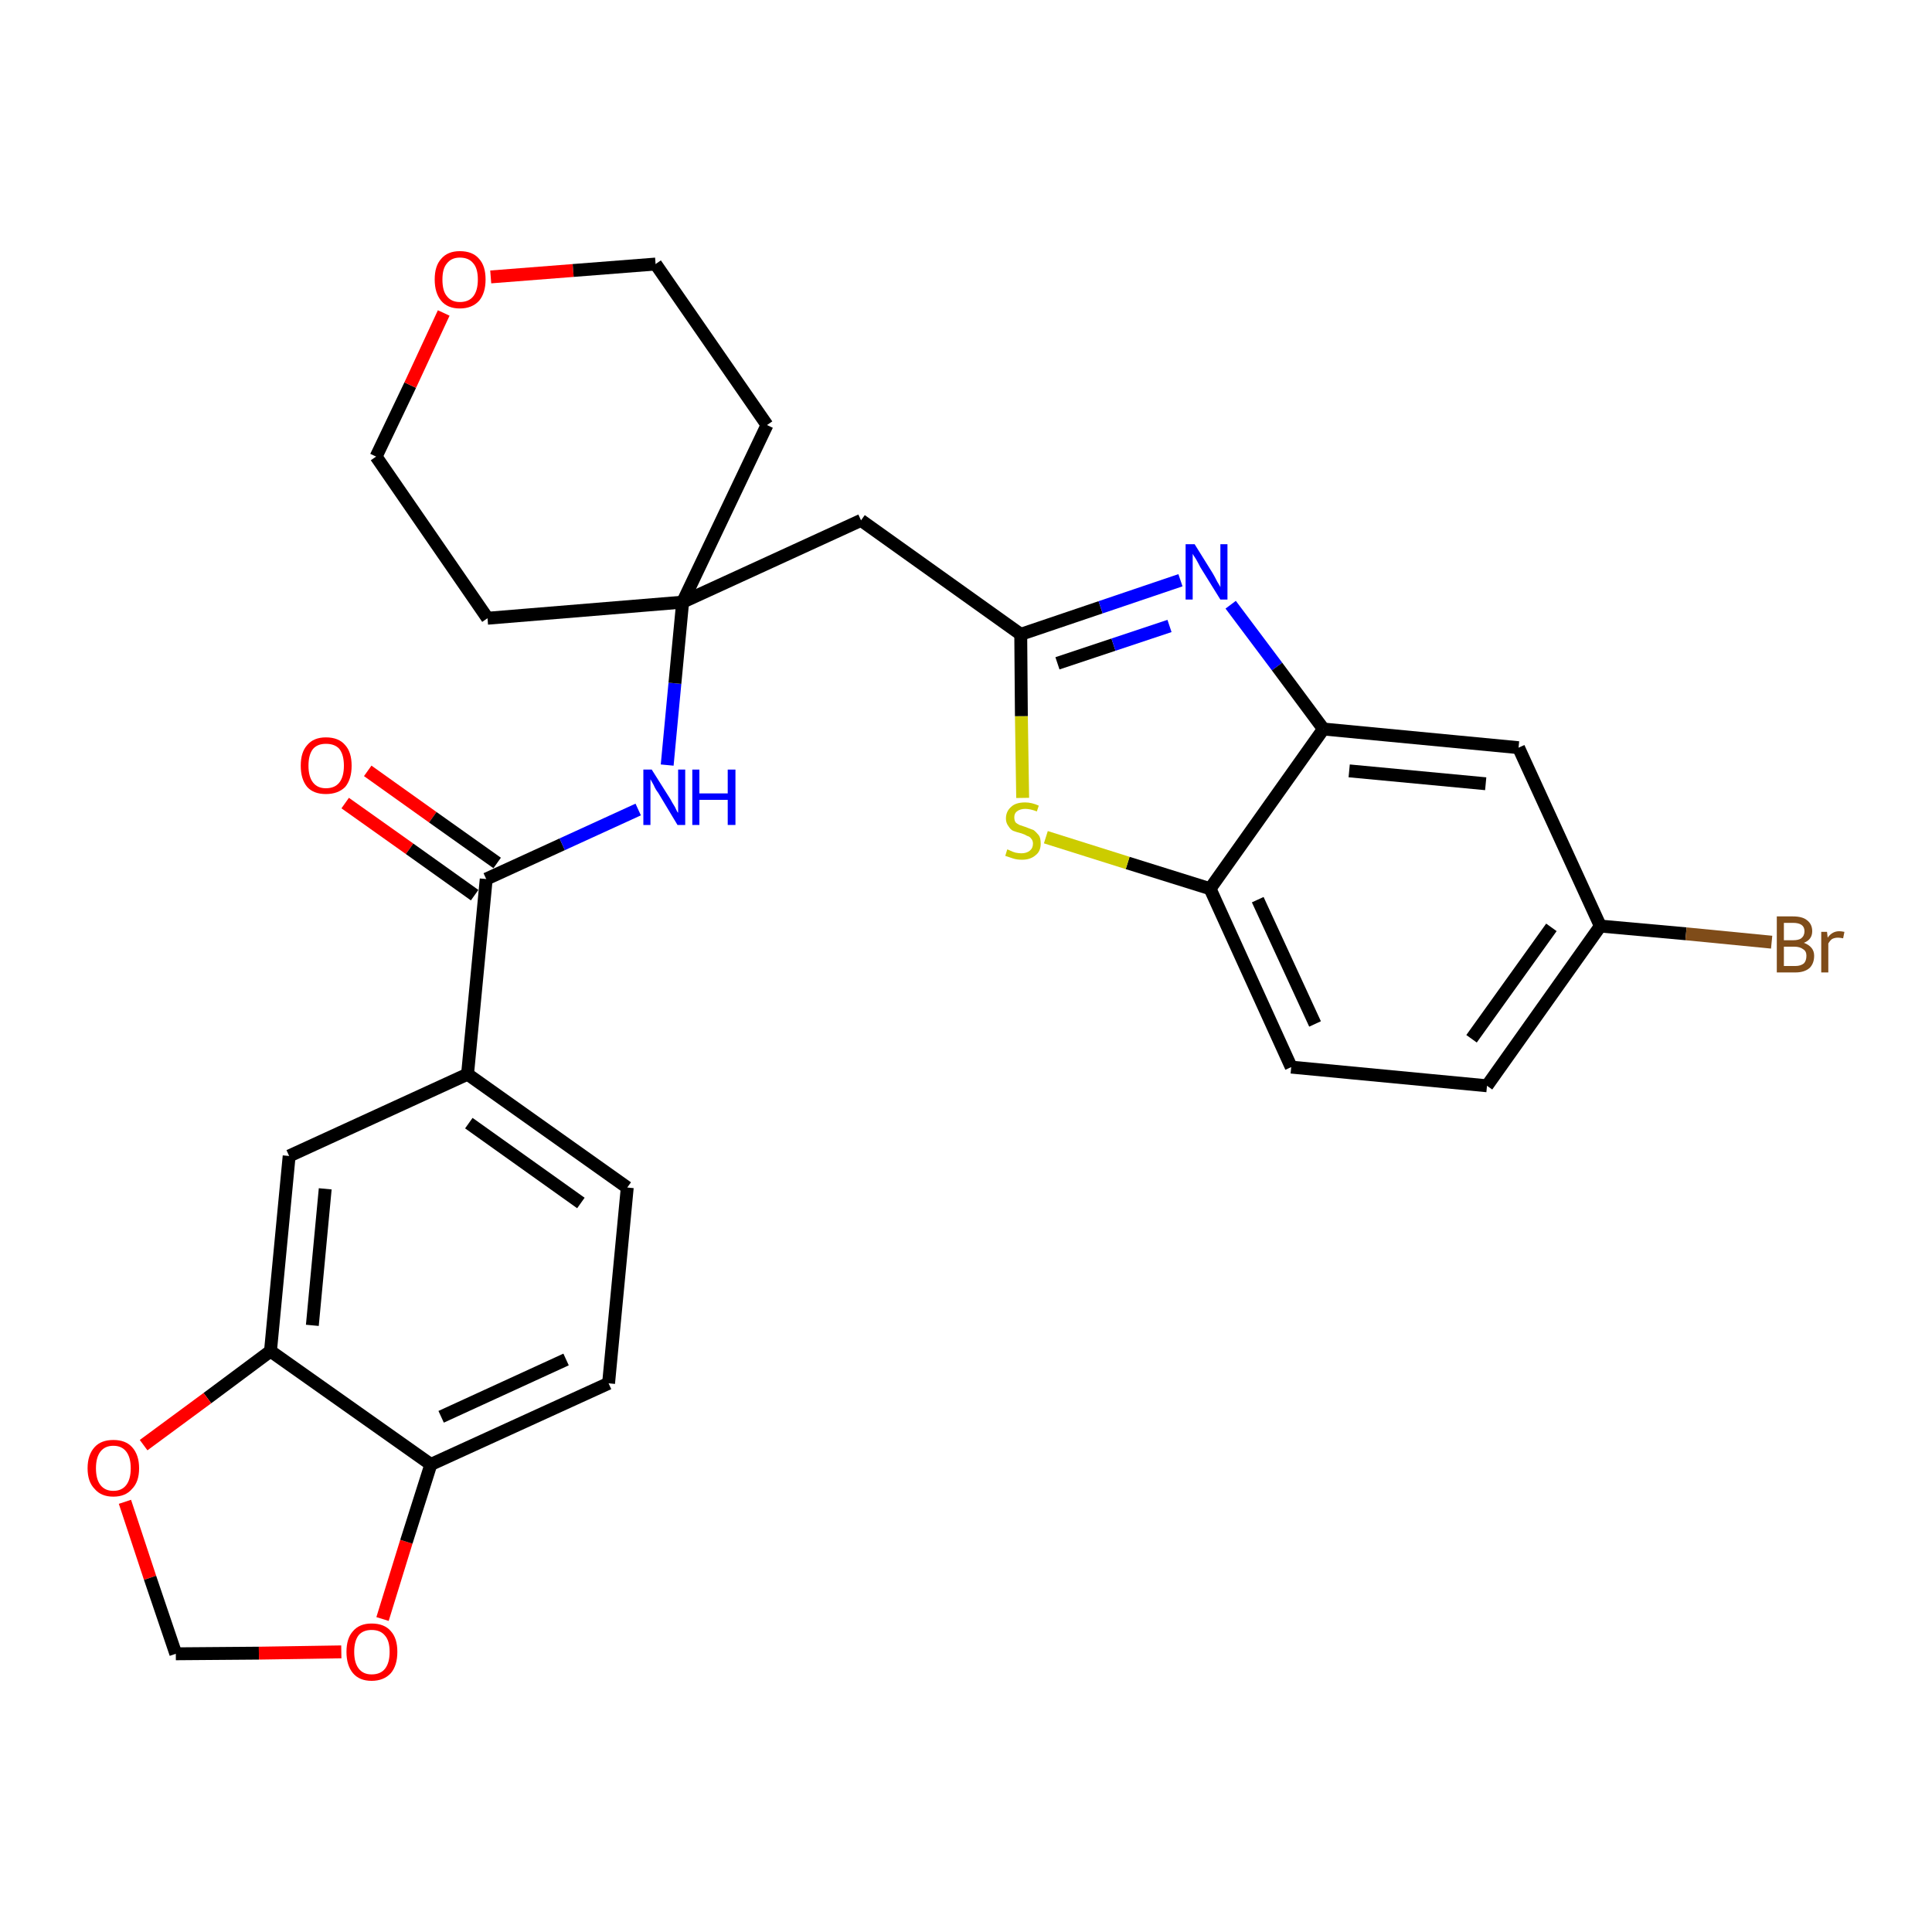 <?xml version='1.0' encoding='iso-8859-1'?>
<svg version='1.1' baseProfile='full'
              xmlns='http://www.w3.org/2000/svg'
                      xmlns:rdkit='http://www.rdkit.org/xml'
                      xmlns:xlink='http://www.w3.org/1999/xlink'
                  xml:space='preserve'
width='300px' height='300px' viewBox='0 0 300 300'>
<!-- END OF HEADER -->
<path class='bond-0 atom-0 atom-1' d='M 53.6,124.7 L 63.6,131.8' style='fill:none;fill-rule:evenodd;stroke:#FF0000;stroke-width:2.0px;stroke-linecap:butt;stroke-linejoin:miter;stroke-opacity:1' />
<path class='bond-0 atom-0 atom-1' d='M 63.6,131.8 L 73.7,139.0' style='fill:none;fill-rule:evenodd;stroke:#000000;stroke-width:2.0px;stroke-linecap:butt;stroke-linejoin:miter;stroke-opacity:1' />
<path class='bond-0 atom-0 atom-1' d='M 57.1,119.7 L 67.2,126.9' style='fill:none;fill-rule:evenodd;stroke:#FF0000;stroke-width:2.0px;stroke-linecap:butt;stroke-linejoin:miter;stroke-opacity:1' />
<path class='bond-0 atom-0 atom-1' d='M 67.2,126.9 L 77.2,134.0' style='fill:none;fill-rule:evenodd;stroke:#000000;stroke-width:2.0px;stroke-linecap:butt;stroke-linejoin:miter;stroke-opacity:1' />
<path class='bond-1 atom-1 atom-2' d='M 75.5,136.5 L 87.3,131.1' style='fill:none;fill-rule:evenodd;stroke:#000000;stroke-width:2.0px;stroke-linecap:butt;stroke-linejoin:miter;stroke-opacity:1' />
<path class='bond-1 atom-1 atom-2' d='M 87.3,131.1 L 99.1,125.7' style='fill:none;fill-rule:evenodd;stroke:#0000FF;stroke-width:2.0px;stroke-linecap:butt;stroke-linejoin:miter;stroke-opacity:1' />
<path class='bond-19 atom-1 atom-20' d='M 75.5,136.5 L 72.6,166.8' style='fill:none;fill-rule:evenodd;stroke:#000000;stroke-width:2.0px;stroke-linecap:butt;stroke-linejoin:miter;stroke-opacity:1' />
<path class='bond-2 atom-2 atom-3' d='M 103.6,118.8 L 104.8,106.1' style='fill:none;fill-rule:evenodd;stroke:#0000FF;stroke-width:2.0px;stroke-linecap:butt;stroke-linejoin:miter;stroke-opacity:1' />
<path class='bond-2 atom-2 atom-3' d='M 104.8,106.1 L 106.0,93.5' style='fill:none;fill-rule:evenodd;stroke:#000000;stroke-width:2.0px;stroke-linecap:butt;stroke-linejoin:miter;stroke-opacity:1' />
<path class='bond-3 atom-3 atom-4' d='M 106.0,93.5 L 133.7,80.8' style='fill:none;fill-rule:evenodd;stroke:#000000;stroke-width:2.0px;stroke-linecap:butt;stroke-linejoin:miter;stroke-opacity:1' />
<path class='bond-14 atom-3 atom-15' d='M 106.0,93.5 L 75.7,96.0' style='fill:none;fill-rule:evenodd;stroke:#000000;stroke-width:2.0px;stroke-linecap:butt;stroke-linejoin:miter;stroke-opacity:1' />
<path class='bond-28 atom-19 atom-3' d='M 119.1,66.0 L 106.0,93.5' style='fill:none;fill-rule:evenodd;stroke:#000000;stroke-width:2.0px;stroke-linecap:butt;stroke-linejoin:miter;stroke-opacity:1' />
<path class='bond-4 atom-4 atom-5' d='M 133.7,80.8 L 158.5,98.5' style='fill:none;fill-rule:evenodd;stroke:#000000;stroke-width:2.0px;stroke-linecap:butt;stroke-linejoin:miter;stroke-opacity:1' />
<path class='bond-5 atom-5 atom-6' d='M 158.5,98.5 L 170.9,94.3' style='fill:none;fill-rule:evenodd;stroke:#000000;stroke-width:2.0px;stroke-linecap:butt;stroke-linejoin:miter;stroke-opacity:1' />
<path class='bond-5 atom-5 atom-6' d='M 170.9,94.3 L 183.3,90.1' style='fill:none;fill-rule:evenodd;stroke:#0000FF;stroke-width:2.0px;stroke-linecap:butt;stroke-linejoin:miter;stroke-opacity:1' />
<path class='bond-5 atom-5 atom-6' d='M 164.2,103.0 L 172.9,100.1' style='fill:none;fill-rule:evenodd;stroke:#000000;stroke-width:2.0px;stroke-linecap:butt;stroke-linejoin:miter;stroke-opacity:1' />
<path class='bond-5 atom-5 atom-6' d='M 172.9,100.1 L 181.6,97.2' style='fill:none;fill-rule:evenodd;stroke:#0000FF;stroke-width:2.0px;stroke-linecap:butt;stroke-linejoin:miter;stroke-opacity:1' />
<path class='bond-30 atom-14 atom-5' d='M 158.8,123.9 L 158.6,111.2' style='fill:none;fill-rule:evenodd;stroke:#CCCC00;stroke-width:2.0px;stroke-linecap:butt;stroke-linejoin:miter;stroke-opacity:1' />
<path class='bond-30 atom-14 atom-5' d='M 158.6,111.2 L 158.5,98.5' style='fill:none;fill-rule:evenodd;stroke:#000000;stroke-width:2.0px;stroke-linecap:butt;stroke-linejoin:miter;stroke-opacity:1' />
<path class='bond-6 atom-6 atom-7' d='M 191.1,93.9 L 198.3,103.5' style='fill:none;fill-rule:evenodd;stroke:#0000FF;stroke-width:2.0px;stroke-linecap:butt;stroke-linejoin:miter;stroke-opacity:1' />
<path class='bond-6 atom-6 atom-7' d='M 198.3,103.5 L 205.5,113.2' style='fill:none;fill-rule:evenodd;stroke:#000000;stroke-width:2.0px;stroke-linecap:butt;stroke-linejoin:miter;stroke-opacity:1' />
<path class='bond-7 atom-7 atom-8' d='M 205.5,113.2 L 235.8,116.1' style='fill:none;fill-rule:evenodd;stroke:#000000;stroke-width:2.0px;stroke-linecap:butt;stroke-linejoin:miter;stroke-opacity:1' />
<path class='bond-7 atom-7 atom-8' d='M 209.5,119.7 L 230.7,121.7' style='fill:none;fill-rule:evenodd;stroke:#000000;stroke-width:2.0px;stroke-linecap:butt;stroke-linejoin:miter;stroke-opacity:1' />
<path class='bond-32 atom-13 atom-7' d='M 187.9,138.0 L 205.5,113.2' style='fill:none;fill-rule:evenodd;stroke:#000000;stroke-width:2.0px;stroke-linecap:butt;stroke-linejoin:miter;stroke-opacity:1' />
<path class='bond-8 atom-8 atom-9' d='M 235.8,116.1 L 248.5,143.8' style='fill:none;fill-rule:evenodd;stroke:#000000;stroke-width:2.0px;stroke-linecap:butt;stroke-linejoin:miter;stroke-opacity:1' />
<path class='bond-9 atom-9 atom-10' d='M 248.5,143.8 L 261.8,145.0' style='fill:none;fill-rule:evenodd;stroke:#000000;stroke-width:2.0px;stroke-linecap:butt;stroke-linejoin:miter;stroke-opacity:1' />
<path class='bond-9 atom-9 atom-10' d='M 261.8,145.0 L 275.1,146.3' style='fill:none;fill-rule:evenodd;stroke:#7F4C19;stroke-width:2.0px;stroke-linecap:butt;stroke-linejoin:miter;stroke-opacity:1' />
<path class='bond-10 atom-9 atom-11' d='M 248.5,143.8 L 230.9,168.6' style='fill:none;fill-rule:evenodd;stroke:#000000;stroke-width:2.0px;stroke-linecap:butt;stroke-linejoin:miter;stroke-opacity:1' />
<path class='bond-10 atom-9 atom-11' d='M 240.9,144.0 L 228.5,161.3' style='fill:none;fill-rule:evenodd;stroke:#000000;stroke-width:2.0px;stroke-linecap:butt;stroke-linejoin:miter;stroke-opacity:1' />
<path class='bond-11 atom-11 atom-12' d='M 230.9,168.6 L 200.5,165.7' style='fill:none;fill-rule:evenodd;stroke:#000000;stroke-width:2.0px;stroke-linecap:butt;stroke-linejoin:miter;stroke-opacity:1' />
<path class='bond-12 atom-12 atom-13' d='M 200.5,165.7 L 187.9,138.0' style='fill:none;fill-rule:evenodd;stroke:#000000;stroke-width:2.0px;stroke-linecap:butt;stroke-linejoin:miter;stroke-opacity:1' />
<path class='bond-12 atom-12 atom-13' d='M 204.2,159.0 L 195.3,139.7' style='fill:none;fill-rule:evenodd;stroke:#000000;stroke-width:2.0px;stroke-linecap:butt;stroke-linejoin:miter;stroke-opacity:1' />
<path class='bond-13 atom-13 atom-14' d='M 187.9,138.0 L 175.1,134.0' style='fill:none;fill-rule:evenodd;stroke:#000000;stroke-width:2.0px;stroke-linecap:butt;stroke-linejoin:miter;stroke-opacity:1' />
<path class='bond-13 atom-13 atom-14' d='M 175.1,134.0 L 162.4,130.0' style='fill:none;fill-rule:evenodd;stroke:#CCCC00;stroke-width:2.0px;stroke-linecap:butt;stroke-linejoin:miter;stroke-opacity:1' />
<path class='bond-15 atom-15 atom-16' d='M 75.7,96.0 L 58.4,70.9' style='fill:none;fill-rule:evenodd;stroke:#000000;stroke-width:2.0px;stroke-linecap:butt;stroke-linejoin:miter;stroke-opacity:1' />
<path class='bond-16 atom-16 atom-17' d='M 58.4,70.9 L 63.7,59.8' style='fill:none;fill-rule:evenodd;stroke:#000000;stroke-width:2.0px;stroke-linecap:butt;stroke-linejoin:miter;stroke-opacity:1' />
<path class='bond-16 atom-16 atom-17' d='M 63.7,59.8 L 68.9,48.6' style='fill:none;fill-rule:evenodd;stroke:#FF0000;stroke-width:2.0px;stroke-linecap:butt;stroke-linejoin:miter;stroke-opacity:1' />
<path class='bond-17 atom-17 atom-18' d='M 76.2,43.0 L 89.0,42.0' style='fill:none;fill-rule:evenodd;stroke:#FF0000;stroke-width:2.0px;stroke-linecap:butt;stroke-linejoin:miter;stroke-opacity:1' />
<path class='bond-17 atom-17 atom-18' d='M 89.0,42.0 L 101.8,41.0' style='fill:none;fill-rule:evenodd;stroke:#000000;stroke-width:2.0px;stroke-linecap:butt;stroke-linejoin:miter;stroke-opacity:1' />
<path class='bond-18 atom-18 atom-19' d='M 101.8,41.0 L 119.1,66.0' style='fill:none;fill-rule:evenodd;stroke:#000000;stroke-width:2.0px;stroke-linecap:butt;stroke-linejoin:miter;stroke-opacity:1' />
<path class='bond-20 atom-20 atom-21' d='M 72.6,166.8 L 97.4,184.4' style='fill:none;fill-rule:evenodd;stroke:#000000;stroke-width:2.0px;stroke-linecap:butt;stroke-linejoin:miter;stroke-opacity:1' />
<path class='bond-20 atom-20 atom-21' d='M 72.8,174.4 L 90.2,186.8' style='fill:none;fill-rule:evenodd;stroke:#000000;stroke-width:2.0px;stroke-linecap:butt;stroke-linejoin:miter;stroke-opacity:1' />
<path class='bond-29 atom-25 atom-20' d='M 44.9,179.5 L 72.6,166.8' style='fill:none;fill-rule:evenodd;stroke:#000000;stroke-width:2.0px;stroke-linecap:butt;stroke-linejoin:miter;stroke-opacity:1' />
<path class='bond-21 atom-21 atom-22' d='M 97.4,184.4 L 94.5,214.8' style='fill:none;fill-rule:evenodd;stroke:#000000;stroke-width:2.0px;stroke-linecap:butt;stroke-linejoin:miter;stroke-opacity:1' />
<path class='bond-22 atom-22 atom-23' d='M 94.5,214.8 L 66.9,227.4' style='fill:none;fill-rule:evenodd;stroke:#000000;stroke-width:2.0px;stroke-linecap:butt;stroke-linejoin:miter;stroke-opacity:1' />
<path class='bond-22 atom-22 atom-23' d='M 87.9,211.1 L 68.5,220.0' style='fill:none;fill-rule:evenodd;stroke:#000000;stroke-width:2.0px;stroke-linecap:butt;stroke-linejoin:miter;stroke-opacity:1' />
<path class='bond-23 atom-23 atom-24' d='M 66.9,227.4 L 42.0,209.8' style='fill:none;fill-rule:evenodd;stroke:#000000;stroke-width:2.0px;stroke-linecap:butt;stroke-linejoin:miter;stroke-opacity:1' />
<path class='bond-31 atom-28 atom-23' d='M 59.4,251.4 L 63.1,239.4' style='fill:none;fill-rule:evenodd;stroke:#FF0000;stroke-width:2.0px;stroke-linecap:butt;stroke-linejoin:miter;stroke-opacity:1' />
<path class='bond-31 atom-28 atom-23' d='M 63.1,239.4 L 66.9,227.4' style='fill:none;fill-rule:evenodd;stroke:#000000;stroke-width:2.0px;stroke-linecap:butt;stroke-linejoin:miter;stroke-opacity:1' />
<path class='bond-24 atom-24 atom-25' d='M 42.0,209.8 L 44.9,179.5' style='fill:none;fill-rule:evenodd;stroke:#000000;stroke-width:2.0px;stroke-linecap:butt;stroke-linejoin:miter;stroke-opacity:1' />
<path class='bond-24 atom-24 atom-25' d='M 48.5,205.8 L 50.5,184.6' style='fill:none;fill-rule:evenodd;stroke:#000000;stroke-width:2.0px;stroke-linecap:butt;stroke-linejoin:miter;stroke-opacity:1' />
<path class='bond-25 atom-24 atom-26' d='M 42.0,209.8 L 32.2,217.1' style='fill:none;fill-rule:evenodd;stroke:#000000;stroke-width:2.0px;stroke-linecap:butt;stroke-linejoin:miter;stroke-opacity:1' />
<path class='bond-25 atom-24 atom-26' d='M 32.2,217.1 L 22.3,224.4' style='fill:none;fill-rule:evenodd;stroke:#FF0000;stroke-width:2.0px;stroke-linecap:butt;stroke-linejoin:miter;stroke-opacity:1' />
<path class='bond-26 atom-26 atom-27' d='M 19.4,233.2 L 23.3,245.0' style='fill:none;fill-rule:evenodd;stroke:#FF0000;stroke-width:2.0px;stroke-linecap:butt;stroke-linejoin:miter;stroke-opacity:1' />
<path class='bond-26 atom-26 atom-27' d='M 23.3,245.0 L 27.3,256.8' style='fill:none;fill-rule:evenodd;stroke:#000000;stroke-width:2.0px;stroke-linecap:butt;stroke-linejoin:miter;stroke-opacity:1' />
<path class='bond-27 atom-27 atom-28' d='M 27.3,256.8 L 40.2,256.7' style='fill:none;fill-rule:evenodd;stroke:#000000;stroke-width:2.0px;stroke-linecap:butt;stroke-linejoin:miter;stroke-opacity:1' />
<path class='bond-27 atom-27 atom-28' d='M 40.2,256.7 L 53.0,256.5' style='fill:none;fill-rule:evenodd;stroke:#FF0000;stroke-width:2.0px;stroke-linecap:butt;stroke-linejoin:miter;stroke-opacity:1' />
<path  class='atom-0' d='M 46.7 118.9
Q 46.7 116.8, 47.7 115.7
Q 48.7 114.5, 50.6 114.5
Q 52.6 114.5, 53.6 115.7
Q 54.6 116.8, 54.6 118.9
Q 54.6 121.0, 53.6 122.2
Q 52.5 123.3, 50.6 123.3
Q 48.7 123.3, 47.7 122.2
Q 46.7 121.0, 46.7 118.9
M 50.6 122.4
Q 52.0 122.4, 52.7 121.5
Q 53.4 120.6, 53.4 118.9
Q 53.4 117.2, 52.7 116.3
Q 52.0 115.5, 50.6 115.5
Q 49.3 115.5, 48.6 116.3
Q 47.9 117.2, 47.9 118.9
Q 47.9 120.6, 48.6 121.5
Q 49.3 122.4, 50.6 122.4
' fill='#FF0000'/>
<path  class='atom-2' d='M 101.2 119.5
L 104.1 124.1
Q 104.3 124.5, 104.8 125.3
Q 105.2 126.2, 105.3 126.2
L 105.3 119.5
L 106.4 119.5
L 106.4 128.1
L 105.2 128.1
L 102.2 123.1
Q 101.8 122.6, 101.5 121.9
Q 101.1 121.2, 101.0 121.0
L 101.0 128.1
L 99.9 128.1
L 99.9 119.5
L 101.2 119.5
' fill='#0000FF'/>
<path  class='atom-2' d='M 107.5 119.5
L 108.6 119.5
L 108.6 123.2
L 113.0 123.2
L 113.0 119.5
L 114.2 119.5
L 114.2 128.1
L 113.0 128.1
L 113.0 124.2
L 108.6 124.2
L 108.6 128.1
L 107.5 128.1
L 107.5 119.5
' fill='#0000FF'/>
<path  class='atom-6' d='M 185.5 84.5
L 188.3 89.0
Q 188.6 89.5, 189.0 90.3
Q 189.5 91.1, 189.5 91.2
L 189.5 84.5
L 190.6 84.5
L 190.6 93.1
L 189.5 93.1
L 186.4 88.1
Q 186.1 87.5, 185.7 86.8
Q 185.3 86.2, 185.2 86.0
L 185.2 93.1
L 184.1 93.1
L 184.1 84.5
L 185.5 84.5
' fill='#0000FF'/>
<path  class='atom-10' d='M 280.1 146.4
Q 280.9 146.7, 281.3 147.2
Q 281.7 147.7, 281.7 148.4
Q 281.7 149.6, 281.0 150.3
Q 280.2 151.0, 278.8 151.0
L 275.9 151.0
L 275.9 142.3
L 278.4 142.3
Q 279.9 142.3, 280.6 142.9
Q 281.4 143.5, 281.4 144.6
Q 281.4 145.9, 280.1 146.4
M 277.0 143.3
L 277.0 146.0
L 278.4 146.0
Q 279.3 146.0, 279.7 145.7
Q 280.2 145.3, 280.2 144.6
Q 280.2 143.3, 278.4 143.3
L 277.0 143.3
M 278.8 150.0
Q 279.6 150.0, 280.1 149.6
Q 280.5 149.2, 280.5 148.4
Q 280.5 147.7, 280.0 147.4
Q 279.5 147.0, 278.6 147.0
L 277.0 147.0
L 277.0 150.0
L 278.8 150.0
' fill='#7F4C19'/>
<path  class='atom-10' d='M 283.7 144.7
L 283.8 145.6
Q 284.5 144.6, 285.6 144.6
Q 285.9 144.6, 286.4 144.7
L 286.2 145.7
Q 285.7 145.6, 285.4 145.6
Q 284.9 145.6, 284.5 145.8
Q 284.2 146.0, 283.9 146.5
L 283.9 151.0
L 282.8 151.0
L 282.8 144.7
L 283.7 144.7
' fill='#7F4C19'/>
<path  class='atom-14' d='M 156.4 131.9
Q 156.5 131.9, 156.9 132.1
Q 157.3 132.3, 157.7 132.4
Q 158.2 132.5, 158.6 132.5
Q 159.4 132.5, 159.9 132.1
Q 160.4 131.7, 160.4 131.0
Q 160.4 130.5, 160.1 130.2
Q 159.9 129.9, 159.5 129.8
Q 159.2 129.6, 158.6 129.4
Q 157.8 129.2, 157.3 129.0
Q 156.9 128.8, 156.6 128.3
Q 156.2 127.8, 156.2 127.1
Q 156.2 126.0, 157.0 125.3
Q 157.7 124.6, 159.2 124.6
Q 160.2 124.6, 161.3 125.1
L 161.0 126.0
Q 160.0 125.6, 159.2 125.6
Q 158.4 125.6, 157.9 126.0
Q 157.5 126.3, 157.5 126.9
Q 157.5 127.4, 157.7 127.7
Q 157.9 127.9, 158.3 128.1
Q 158.6 128.2, 159.2 128.4
Q 160.0 128.7, 160.5 128.9
Q 160.9 129.2, 161.3 129.7
Q 161.6 130.1, 161.6 131.0
Q 161.6 132.2, 160.8 132.8
Q 160.0 133.5, 158.7 133.5
Q 157.9 133.5, 157.3 133.3
Q 156.7 133.1, 156.1 132.9
L 156.4 131.9
' fill='#CCCC00'/>
<path  class='atom-17' d='M 67.5 43.4
Q 67.5 41.3, 68.5 40.2
Q 69.5 39.0, 71.4 39.0
Q 73.4 39.0, 74.4 40.2
Q 75.4 41.3, 75.4 43.4
Q 75.4 45.5, 74.4 46.7
Q 73.3 47.9, 71.4 47.9
Q 69.5 47.9, 68.5 46.7
Q 67.5 45.5, 67.5 43.4
M 71.4 46.9
Q 72.8 46.9, 73.5 46.0
Q 74.2 45.1, 74.2 43.4
Q 74.2 41.7, 73.5 40.9
Q 72.8 40.0, 71.4 40.0
Q 70.1 40.0, 69.4 40.9
Q 68.7 41.7, 68.7 43.4
Q 68.7 45.2, 69.4 46.0
Q 70.1 46.9, 71.4 46.9
' fill='#FF0000'/>
<path  class='atom-26' d='M 13.6 228.0
Q 13.6 225.9, 14.7 224.7
Q 15.7 223.6, 17.6 223.6
Q 19.5 223.6, 20.5 224.7
Q 21.6 225.9, 21.6 228.0
Q 21.6 230.1, 20.5 231.2
Q 19.5 232.4, 17.6 232.4
Q 15.7 232.4, 14.7 231.2
Q 13.6 230.1, 13.6 228.0
M 17.6 231.5
Q 18.9 231.5, 19.6 230.6
Q 20.3 229.7, 20.3 228.0
Q 20.3 226.3, 19.6 225.4
Q 18.9 224.5, 17.6 224.5
Q 16.3 224.5, 15.6 225.4
Q 14.9 226.3, 14.9 228.0
Q 14.9 229.7, 15.6 230.6
Q 16.3 231.5, 17.6 231.5
' fill='#FF0000'/>
<path  class='atom-28' d='M 53.8 256.5
Q 53.8 254.4, 54.8 253.3
Q 55.8 252.1, 57.7 252.1
Q 59.7 252.1, 60.7 253.3
Q 61.7 254.4, 61.7 256.5
Q 61.7 258.6, 60.7 259.8
Q 59.6 261.0, 57.7 261.0
Q 55.8 261.0, 54.8 259.8
Q 53.8 258.6, 53.8 256.5
M 57.7 260.0
Q 59.1 260.0, 59.8 259.1
Q 60.5 258.2, 60.5 256.5
Q 60.5 254.8, 59.8 254.0
Q 59.1 253.1, 57.7 253.1
Q 56.4 253.1, 55.7 253.9
Q 55.0 254.8, 55.0 256.5
Q 55.0 258.2, 55.7 259.1
Q 56.4 260.0, 57.7 260.0
' fill='#FF0000'/>
</svg>
